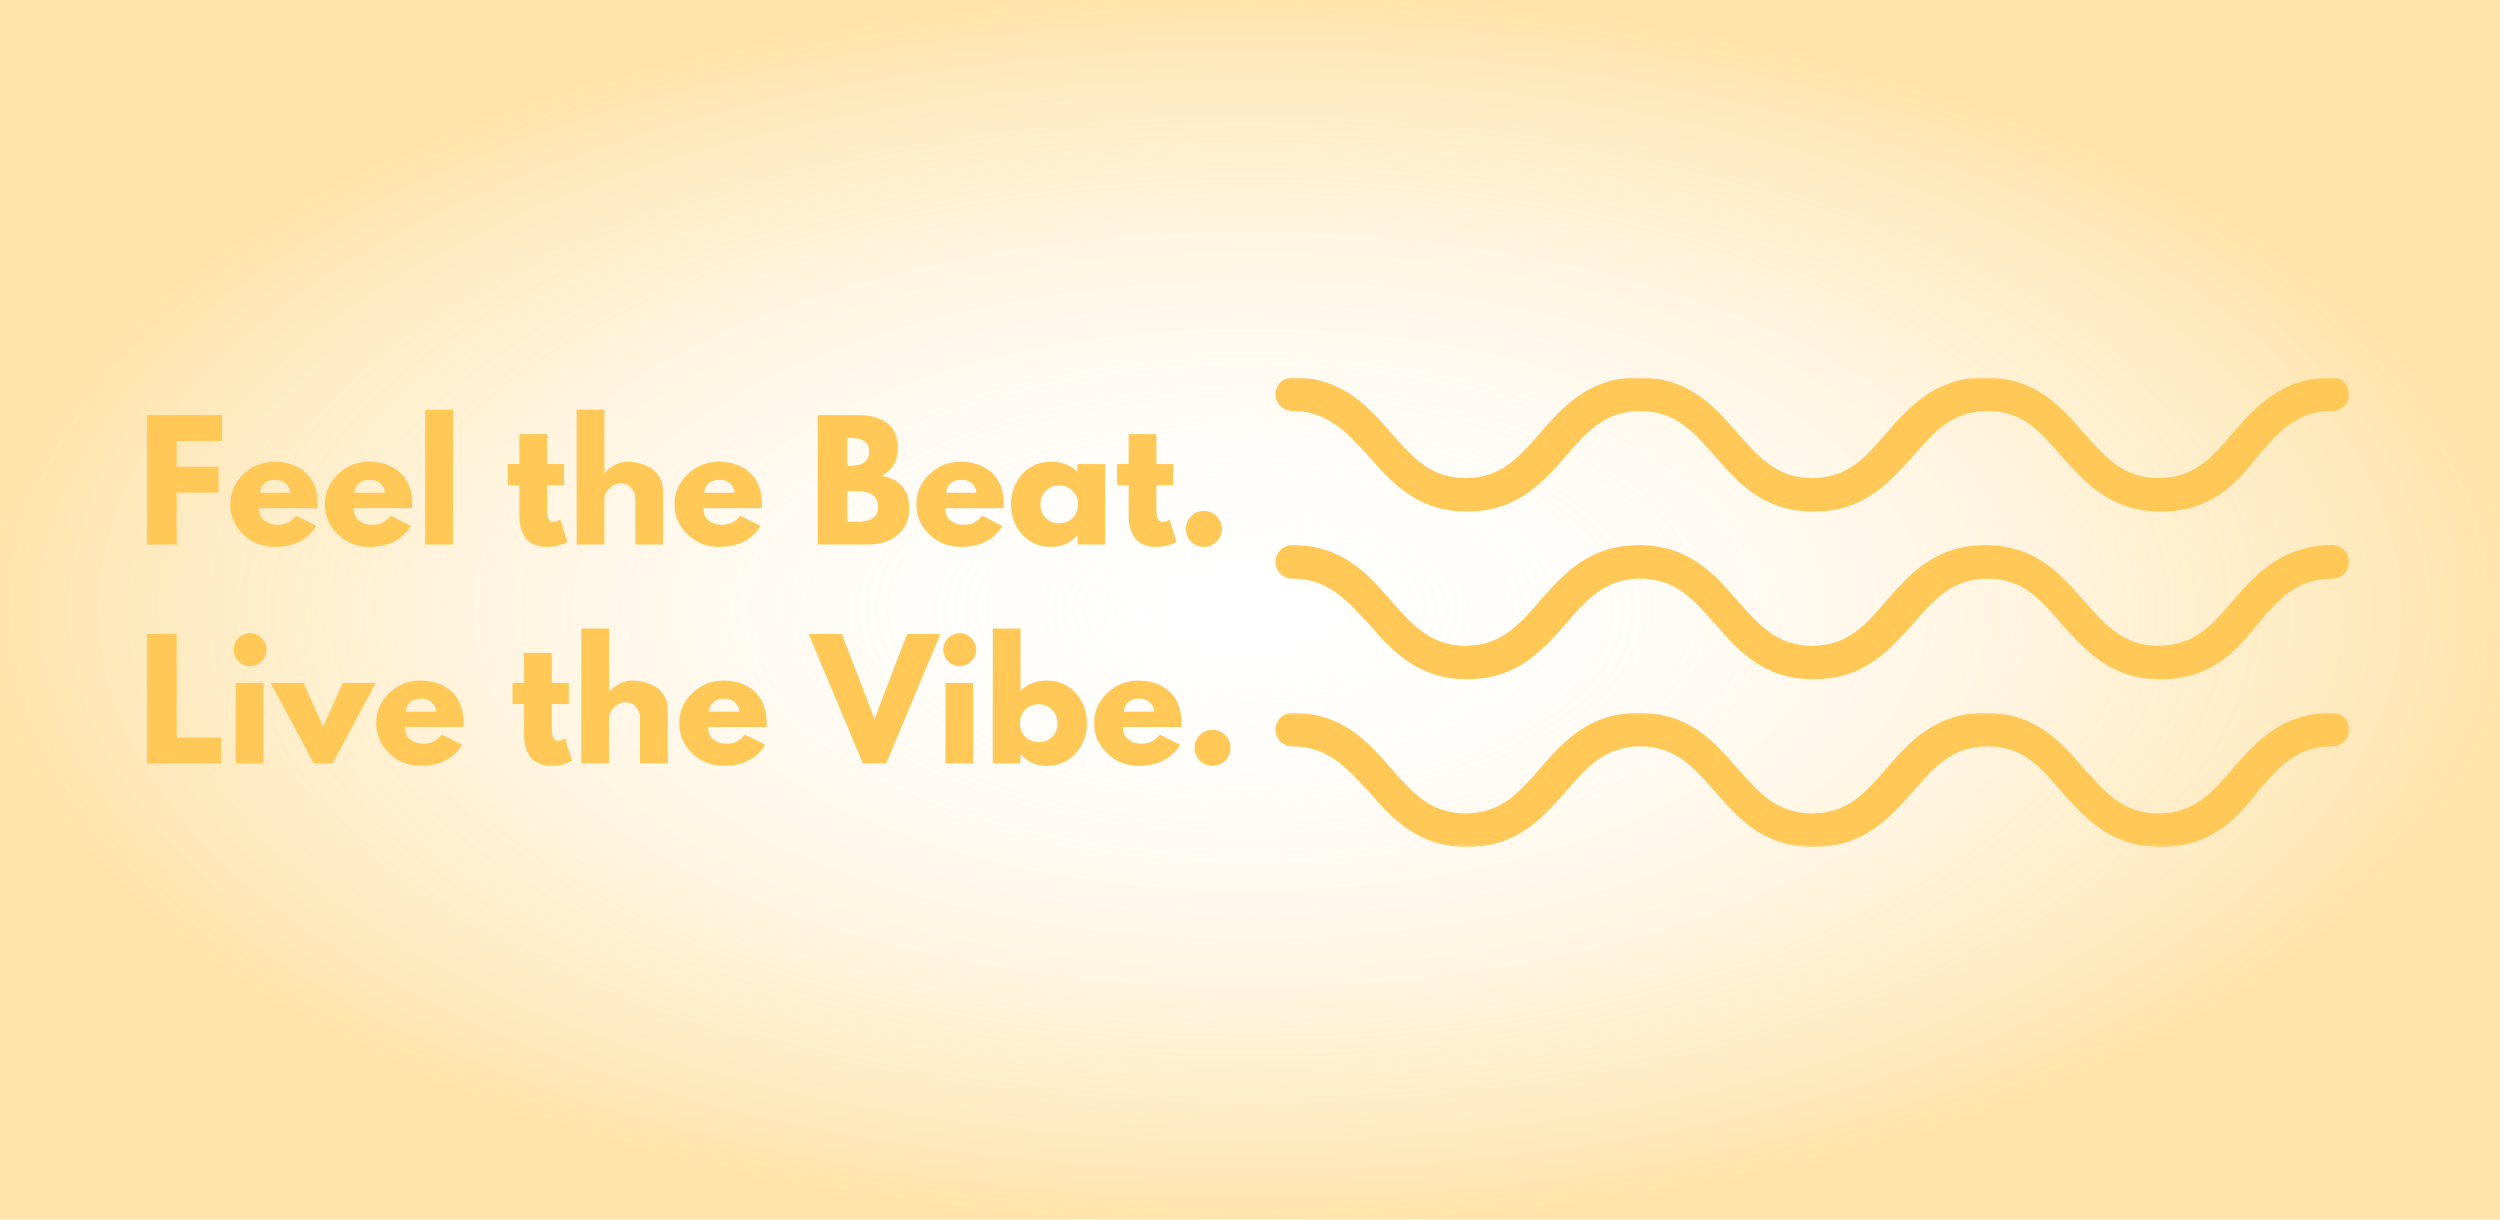 <svg width="820" height="400" viewBox="0 0 820 400" fill="none" xmlns="http://www.w3.org/2000/svg">
<rect width="820" height="400" fill="url(#paint0_radial_586_432)"/>
<g clip-path="url(#clip0_586_432)">
<mask id="mask0_586_432" style="mask-type:luminance" maskUnits="userSpaceOnUse" x="417" y="177" width="354" height="46">
<path d="M417.953 177.667H770.667V223H417.953V177.667Z" fill="white"/>
</mask>
<g mask="url(#mask0_586_432)">
<path d="M708.766 222.807C691.943 222.807 683.667 212.911 675.943 204.385C669.328 196.682 663.536 189.807 651.953 189.807C640.37 189.807 634.302 196.682 627.682 204.385C619.964 212.911 611.687 222.807 594.865 222.807C578.042 222.807 569.771 212.911 562.323 204.385C555.427 196.682 549.641 189.807 538.057 189.807C526.474 189.807 520.406 196.682 513.786 204.385C506.339 212.911 497.792 222.807 481.245 222.807C464.698 222.807 456.151 212.911 448.703 204.385C441.531 196.682 435.464 189.807 423.885 189.807C420.849 189.807 418.37 187.333 418.37 184.307C418.37 181.286 420.849 178.807 423.885 178.807C440.703 178.807 448.979 188.708 456.427 197.234C463.318 204.932 469.109 211.807 480.693 211.807C492.276 211.807 498.344 204.932 504.964 197.234C512.406 188.708 520.958 178.807 537.505 178.807C554.328 178.807 562.599 188.708 570.047 197.234C576.943 204.932 582.734 211.807 594.312 211.807C606.172 211.807 611.964 204.932 618.583 197.234C626.031 188.708 634.578 178.807 651.125 178.807C667.948 178.807 676.219 188.708 683.667 197.234C690.562 204.932 696.354 211.807 707.937 211.807C719.792 211.807 725.583 204.932 732.203 197.234C739.651 188.708 748.198 178.807 765.021 178.807C768.057 178.807 770.536 181.286 770.536 184.307C770.536 187.333 768.057 189.807 765.021 189.807C753.161 189.807 747.37 196.682 740.755 204.385C734.135 212.911 725.583 222.807 708.766 222.807Z" fill="#FFC857"/>
</g>
<mask id="mask1_586_432" style="mask-type:luminance" maskUnits="userSpaceOnUse" x="417" y="233" width="354" height="45">
<path d="M417.953 233.667H770.667V277.807H417.953V233.667Z" fill="white"/>
</mask>
<g mask="url(#mask1_586_432)">
<path d="M708.766 277.807C691.943 277.807 683.667 267.911 675.943 259.385C669.328 251.682 663.536 244.807 651.953 244.807C640.37 244.807 634.302 251.682 627.682 259.385C619.964 267.911 611.687 277.807 594.865 277.807C578.042 277.807 569.771 267.911 562.323 259.385C555.427 251.682 549.641 244.807 538.057 244.807C526.474 244.807 520.406 251.682 513.786 259.385C506.339 267.911 497.792 277.807 481.245 277.807C464.698 277.807 456.151 267.911 448.703 259.385C441.531 251.682 435.464 244.807 423.885 244.807C420.849 244.807 418.37 242.333 418.37 239.307C418.37 236.286 420.849 233.807 423.885 233.807C440.703 233.807 448.979 243.708 456.427 252.234C463.318 259.932 469.109 266.807 480.693 266.807C492.276 266.807 498.344 259.932 504.964 252.234C512.406 243.708 520.958 233.807 537.505 233.807C554.328 233.807 562.599 243.708 570.047 252.234C576.943 259.932 582.734 266.807 594.312 266.807C606.172 266.807 611.964 259.932 618.583 252.234C626.031 243.708 634.578 233.807 651.125 233.807C667.948 233.807 676.219 243.708 683.667 252.234C690.562 259.932 696.354 266.807 707.937 266.807C719.792 266.807 725.583 259.932 732.203 252.234C739.651 243.708 748.198 233.807 765.021 233.807C768.057 233.807 770.536 236.286 770.536 239.307C770.536 242.333 768.057 244.807 765.021 244.807C753.161 244.807 747.37 251.682 740.755 259.385C734.135 267.911 725.583 277.807 708.766 277.807Z" fill="#FFC857"/>
</g>
<mask id="mask2_586_432" style="mask-type:luminance" maskUnits="userSpaceOnUse" x="417" y="123" width="354" height="46">
<path d="M417.953 123.807H770.667V168.333H417.953V123.807Z" fill="white"/>
</mask>
<g mask="url(#mask2_586_432)">
<path d="M708.766 167.807C691.943 167.807 683.667 157.911 675.943 149.385C669.328 141.682 663.536 134.807 651.953 134.807C640.37 134.807 634.302 141.682 627.682 149.385C619.964 157.911 611.687 167.807 594.865 167.807C578.042 167.807 569.771 157.911 562.323 149.385C555.427 141.682 549.641 134.807 538.057 134.807C526.474 134.807 520.406 141.682 513.786 149.385C506.339 157.911 497.792 167.807 481.245 167.807C464.698 167.807 456.151 157.911 448.703 149.385C441.531 141.682 435.464 134.807 423.885 134.807C420.849 134.807 418.37 132.333 418.37 129.307C418.37 126.286 420.849 123.807 423.885 123.807C440.703 123.807 448.979 133.708 456.427 142.234C463.318 149.932 469.109 156.807 480.693 156.807C492.276 156.807 498.344 149.932 504.964 142.234C512.406 133.708 520.958 123.807 537.505 123.807C554.328 123.807 562.599 133.708 570.047 142.234C576.943 149.932 582.734 156.807 594.312 156.807C606.172 156.807 611.964 149.932 618.583 142.234C626.031 133.708 634.578 123.807 651.125 123.807C667.948 123.807 676.219 133.708 683.667 142.234C690.562 149.932 696.354 156.807 707.937 156.807C719.792 156.807 725.583 149.932 732.203 142.234C739.651 133.708 748.198 123.807 765.021 123.807C768.057 123.807 770.536 126.286 770.536 129.307C770.536 132.333 768.057 134.807 765.021 134.807C753.161 134.807 747.37 141.682 740.755 149.385C734.135 157.911 725.583 167.807 708.766 167.807Z" fill="#FFC857"/>
</g>
<path d="M72.802 136.156V144.656H57.948V153.094H71.677V161.573H57.948V178.615H48.26V136.156H72.802Z" fill="#FFC857"/>
<path d="M104.142 166.677H84.996C84.996 168.526 85.59 169.901 86.788 170.802C87.996 171.693 89.298 172.136 90.705 172.136C92.189 172.136 93.356 171.943 94.205 171.552C95.064 171.151 96.043 170.365 97.142 169.198L103.725 172.49C100.986 177.089 96.423 179.386 90.038 179.386C86.064 179.386 82.653 178.026 79.809 175.302C76.96 172.568 75.538 169.281 75.538 165.448C75.538 161.604 76.96 158.313 79.809 155.573C82.653 152.823 86.064 151.448 90.038 151.448C94.231 151.448 97.642 152.656 100.267 155.073C102.892 157.49 104.205 160.948 104.205 165.448C104.205 166.063 104.184 166.469 104.142 166.677ZM85.267 161.636H95.288C95.08 160.261 94.538 159.209 93.663 158.469C92.798 157.735 91.684 157.365 90.309 157.365C88.793 157.365 87.59 157.761 86.705 158.552C85.814 159.344 85.335 160.375 85.267 161.636Z" fill="#FFC857"/>
<path d="M135.168 166.677H116.022C116.022 168.526 116.616 169.901 117.814 170.802C119.022 171.693 120.324 172.136 121.73 172.136C123.215 172.136 124.381 171.943 125.23 171.552C126.09 171.151 127.069 170.365 128.168 169.198L134.751 172.49C132.012 177.089 127.449 179.386 121.064 179.386C117.09 179.386 113.678 178.026 110.835 175.302C107.986 172.568 106.564 169.281 106.564 165.448C106.564 161.604 107.986 158.313 110.835 155.573C113.678 152.823 117.09 151.448 121.064 151.448C125.256 151.448 128.668 152.656 131.293 155.073C133.918 157.49 135.23 160.948 135.23 165.448C135.23 166.063 135.21 166.469 135.168 166.677ZM116.293 161.636H126.314C126.105 160.261 125.564 159.209 124.689 158.469C123.824 157.735 122.71 157.365 121.335 157.365C119.819 157.365 118.616 157.761 117.73 158.552C116.84 159.344 116.361 160.375 116.293 161.636Z" fill="#FFC857"/>
<path d="M139.485 178.615V134.365H148.59V178.615H139.485Z" fill="#FFC857"/>
<path d="M170.355 152.219V142.386H179.459V152.219H185.021V159.156H179.459V167.552C179.459 169.985 180.146 171.198 181.521 171.198C181.865 171.198 182.23 171.136 182.605 171.011C182.98 170.875 183.271 170.735 183.48 170.594L183.792 170.386L186.063 177.74C184.105 178.834 181.876 179.386 179.376 179.386C177.652 179.386 176.172 179.084 174.938 178.49C173.699 177.896 172.761 177.089 172.126 176.073C171.501 175.063 171.047 174 170.771 172.886C170.49 171.761 170.355 170.568 170.355 169.302V159.156H166.563V152.219H170.355Z" fill="#FFC857"/>
<path d="M189.137 178.615V134.365H198.241V154.99H198.345C200.72 152.63 203.241 151.448 205.908 151.448C207.21 151.448 208.512 151.625 209.803 151.969C211.095 152.302 212.329 152.833 213.512 153.552C214.689 154.276 215.647 155.297 216.387 156.615C217.121 157.938 217.491 159.469 217.491 161.219V178.615H208.387V163.698C208.387 162.323 207.949 161.125 207.074 160.094C206.199 159.068 205.059 158.552 203.658 158.552C202.283 158.552 201.033 159.089 199.908 160.156C198.793 161.214 198.241 162.396 198.241 163.698V178.615H189.137Z" fill="#FFC857"/>
<path d="M249.855 166.677H230.709C230.709 168.526 231.303 169.901 232.501 170.802C233.709 171.693 235.011 172.136 236.418 172.136C237.902 172.136 239.069 171.943 239.918 171.552C240.777 171.151 241.756 170.365 242.855 169.198L249.438 172.49C246.699 177.089 242.136 179.386 235.751 179.386C231.777 179.386 228.366 178.026 225.522 175.302C222.673 172.568 221.251 169.281 221.251 165.448C221.251 161.604 222.673 158.313 225.522 155.573C228.366 152.823 231.777 151.448 235.751 151.448C239.944 151.448 243.355 152.656 245.98 155.073C248.605 157.49 249.918 160.948 249.918 165.448C249.918 166.063 249.897 166.469 249.855 166.677ZM230.98 161.636H241.001C240.793 160.261 240.251 159.209 239.376 158.469C238.511 157.735 237.397 157.365 236.022 157.365C234.506 157.365 233.303 157.761 232.418 158.552C231.527 159.344 231.048 160.375 230.98 161.636Z" fill="#FFC857"/>
<path d="M268.219 136.156H281.406C285.375 136.156 288.542 137.011 290.906 138.719C293.281 140.417 294.469 143.167 294.469 146.969C294.469 151.219 292.698 154.255 289.156 156.073C295.198 157.146 298.219 160.714 298.219 166.781C298.219 170.354 296.979 173.219 294.511 175.386C292.052 177.542 288.656 178.615 284.323 178.615H268.219V136.156ZM277.906 152.781H278.677C280.828 152.781 282.433 152.406 283.49 151.656C284.558 150.896 285.094 149.656 285.094 147.948C285.094 145.063 282.953 143.615 278.677 143.615H277.906V152.781ZM277.906 171.156H280.927C285.662 171.156 288.031 169.584 288.031 166.427C288.031 164.542 287.438 163.188 286.261 162.365C285.078 161.531 283.302 161.115 280.927 161.115H277.906V171.156Z" fill="#FFC857"/>
<path d="M329.194 166.677H310.049C310.049 168.526 310.642 169.901 311.84 170.802C313.049 171.693 314.351 172.136 315.757 172.136C317.241 172.136 318.408 171.943 319.257 171.552C320.116 171.151 321.096 170.365 322.194 169.198L328.778 172.49C326.038 177.089 321.476 179.386 315.09 179.386C311.116 179.386 307.705 178.026 304.861 175.302C302.012 172.568 300.59 169.281 300.59 165.448C300.59 161.604 302.012 158.313 304.861 155.573C307.705 152.823 311.116 151.448 315.09 151.448C319.283 151.448 322.694 152.656 325.319 155.073C327.944 157.49 329.257 160.948 329.257 165.448C329.257 166.063 329.236 166.469 329.194 166.677ZM310.319 161.636H320.34C320.132 160.261 319.59 159.209 318.715 158.469C317.851 157.735 316.736 157.365 315.361 157.365C313.846 157.365 312.642 157.761 311.757 158.552C310.866 159.344 310.387 160.375 310.319 161.636Z" fill="#FFC857"/>
<path d="M335.304 175.344C332.845 172.651 331.616 169.354 331.616 165.448C331.616 161.531 332.845 158.219 335.304 155.511C337.772 152.802 340.918 151.448 344.741 151.448C348.241 151.448 351.121 152.547 353.387 154.74V152.219H362.491V178.615H353.491V175.636H353.387C351.121 178.136 348.241 179.386 344.741 179.386C340.918 179.386 337.772 178.042 335.304 175.344ZM343.054 160.969C341.871 162.136 341.283 163.63 341.283 165.448C341.283 167.271 341.845 168.755 342.97 169.906C344.106 171.047 345.606 171.615 347.47 171.615C349.246 171.615 350.71 171.031 351.866 169.865C353.017 168.698 353.595 167.229 353.595 165.448C353.595 163.63 352.996 162.136 351.804 160.969C350.621 159.802 349.179 159.219 347.47 159.219C345.72 159.219 344.246 159.802 343.054 160.969Z" fill="#FFC857"/>
<path d="M370.196 152.219V142.386H379.3V152.219H384.862V159.156H379.3V167.552C379.3 169.985 379.987 171.198 381.362 171.198C381.706 171.198 382.071 171.136 382.446 171.011C382.821 170.875 383.112 170.735 383.321 170.594L383.633 170.386L385.904 177.74C383.946 178.834 381.717 179.386 379.217 179.386C377.493 179.386 376.013 179.084 374.779 178.49C373.539 177.896 372.602 177.089 371.967 176.073C371.342 175.063 370.888 174 370.612 172.886C370.331 171.761 370.196 170.568 370.196 169.302V159.156H366.404V152.219H370.196Z" fill="#FFC857"/>
<path d="M394.853 167.594C396.488 167.594 397.884 168.172 399.04 169.323C400.191 170.479 400.769 171.875 400.769 173.511C400.769 175.136 400.191 176.526 399.04 177.677C397.884 178.813 396.488 179.386 394.853 179.386C393.238 179.386 391.858 178.813 390.707 177.677C389.55 176.526 388.978 175.136 388.978 173.511C388.978 171.875 389.55 170.479 390.707 169.323C391.858 168.172 393.238 167.594 394.853 167.594Z" fill="#FFC857"/>
<path d="M57.948 207.944V241.902H72.552V250.402H48.26V207.944H57.948Z" fill="#FFC857"/>
<path d="M78.206 209.298C79.274 208.23 80.544 207.694 82.018 207.694C83.487 207.694 84.753 208.23 85.81 209.298C86.878 210.355 87.414 211.621 87.414 213.089C87.414 214.563 86.878 215.834 85.81 216.902C84.753 217.975 83.487 218.506 82.018 218.506C80.544 218.506 79.274 217.975 78.206 216.902C77.149 215.834 76.623 214.563 76.623 213.089C76.623 211.621 77.149 210.355 78.206 209.298ZM77.331 224.006V250.402H86.435V224.006H77.331Z" fill="#FFC857"/>
<path d="M99.557 224.006L105.995 238.36L112.432 224.006H123.245L109.078 250.402H102.911L88.765 224.006H99.557Z" fill="#FFC857"/>
<path d="M151.993 238.464H132.847C132.847 240.313 133.441 241.688 134.639 242.589C135.847 243.48 137.149 243.923 138.555 243.923C140.04 243.923 141.206 243.73 142.055 243.339C142.915 242.938 143.894 242.152 144.993 240.985L151.576 244.277C148.837 248.876 144.274 251.173 137.889 251.173C133.915 251.173 130.503 249.813 127.66 247.089C124.811 244.355 123.389 241.069 123.389 237.235C123.389 233.391 124.811 230.1 127.66 227.36C130.503 224.61 133.915 223.235 137.889 223.235C142.081 223.235 145.493 224.444 148.118 226.86C150.743 229.277 152.055 232.735 152.055 237.235C152.055 237.85 152.035 238.256 151.993 238.464ZM133.118 233.423H143.139C142.93 232.048 142.389 230.996 141.514 230.256C140.649 229.522 139.535 229.152 138.16 229.152C136.644 229.152 135.441 229.548 134.555 230.339C133.665 231.131 133.186 232.162 133.118 233.423Z" fill="#FFC857"/>
<path d="M171.898 224.006V214.173H181.003V224.006H186.565V230.944H181.003V239.339C181.003 241.772 181.69 242.985 183.065 242.985C183.409 242.985 183.773 242.923 184.148 242.798C184.523 242.662 184.815 242.522 185.023 242.381L185.336 242.173L187.607 249.527C185.648 250.621 183.419 251.173 180.919 251.173C179.195 251.173 177.716 250.871 176.482 250.277C175.242 249.683 174.305 248.876 173.669 247.86C173.044 246.85 172.591 245.787 172.315 244.673C172.034 243.548 171.898 242.355 171.898 241.089V230.944H168.107V224.006H171.898Z" fill="#FFC857"/>
<path d="M190.68 250.402V206.152H199.785V226.777H199.889C202.264 224.417 204.785 223.235 207.451 223.235C208.753 223.235 210.055 223.412 211.347 223.756C212.639 224.089 213.873 224.621 215.055 225.339C216.233 226.063 217.191 227.084 217.93 228.402C218.665 229.725 219.035 231.256 219.035 233.006V250.402H209.93V235.485C209.93 234.11 209.493 232.912 208.618 231.881C207.743 230.855 206.602 230.339 205.201 230.339C203.826 230.339 202.576 230.876 201.451 231.944C200.337 233.001 199.785 234.183 199.785 235.485V250.402H190.68Z" fill="#FFC857"/>
<path d="M251.399 238.464H232.253C232.253 240.313 232.847 241.688 234.044 242.589C235.253 243.48 236.555 243.923 237.961 243.923C239.445 243.923 240.612 243.73 241.461 243.339C242.32 242.938 243.3 242.152 244.399 240.985L250.982 244.277C248.242 248.876 243.68 251.173 237.294 251.173C233.32 251.173 229.909 249.813 227.065 247.089C224.216 244.355 222.794 241.069 222.794 237.235C222.794 233.391 224.216 230.1 227.065 227.36C229.909 224.61 233.32 223.235 237.294 223.235C241.487 223.235 244.899 224.444 247.524 226.86C250.149 229.277 251.461 232.735 251.461 237.235C251.461 237.85 251.44 238.256 251.399 238.464ZM232.524 233.423H242.544C242.336 232.048 241.794 230.996 240.919 230.256C240.055 229.522 238.94 229.152 237.565 229.152C236.05 229.152 234.847 229.548 233.961 230.339C233.07 231.131 232.591 232.162 232.524 233.423Z" fill="#FFC857"/>
<path d="M283.033 250.402L265.242 207.944H276.138L286.846 235.839L297.554 207.944H308.471L290.658 250.402H283.033Z" fill="#FFC857"/>
<path d="M310.976 209.298C312.044 208.23 313.315 207.694 314.789 207.694C316.258 207.694 317.523 208.23 318.58 209.298C319.648 210.355 320.185 211.621 320.185 213.089C320.185 214.563 319.648 215.834 318.58 216.902C317.523 217.975 316.258 218.506 314.789 218.506C313.315 218.506 312.044 217.975 310.976 216.902C309.919 215.834 309.393 214.563 309.393 213.089C309.393 211.621 309.919 210.355 310.976 209.298ZM310.101 224.006V250.402H319.205V224.006H310.101Z" fill="#FFC857"/>
<path d="M352.807 227.298C355.275 230.006 356.515 233.319 356.515 237.235C356.515 241.141 355.275 244.438 352.807 247.131C350.348 249.829 347.208 251.173 343.39 251.173C339.89 251.173 337.004 249.923 334.744 247.423H334.64V250.402H325.64V206.152H334.744V226.527C337.004 224.334 339.89 223.235 343.39 223.235C347.208 223.235 350.348 224.589 352.807 227.298ZM345.14 241.694C346.275 240.542 346.848 239.058 346.848 237.235C346.848 235.417 346.249 233.923 345.057 232.756C343.874 231.589 342.411 231.006 340.661 231.006C338.952 231.006 337.504 231.589 336.327 232.756C335.145 233.923 334.557 235.417 334.557 237.235C334.557 239.016 335.124 240.485 336.265 241.652C337.416 242.819 338.879 243.402 340.661 243.402C342.52 243.402 344.015 242.834 345.14 241.694Z" fill="#FFC857"/>
<path d="M387.49 238.464H368.344C368.344 240.313 368.938 241.688 370.136 242.589C371.344 243.48 372.646 243.923 374.053 243.923C375.537 243.923 376.704 243.73 377.553 243.339C378.412 242.938 379.391 242.152 380.49 240.985L387.073 244.277C384.334 248.876 379.771 251.173 373.386 251.173C369.412 251.173 366.001 249.813 363.157 247.089C360.308 244.355 358.886 241.069 358.886 237.235C358.886 233.391 360.308 230.1 363.157 227.36C366.001 224.61 369.412 223.235 373.386 223.235C377.579 223.235 380.99 224.444 383.615 226.86C386.24 229.277 387.553 232.735 387.553 237.235C387.553 237.85 387.532 238.256 387.49 238.464ZM368.615 233.423H378.636C378.428 232.048 377.886 230.996 377.011 230.256C376.146 229.522 375.032 229.152 373.657 229.152C372.141 229.152 370.938 229.548 370.053 230.339C369.162 231.131 368.683 232.162 368.615 233.423Z" fill="#FFC857"/>
<path d="M397.683 239.381C399.318 239.381 400.714 239.959 401.87 241.11C403.021 242.266 403.599 243.662 403.599 245.298C403.599 246.923 403.021 248.313 401.87 249.464C400.714 250.6 399.318 251.173 397.683 251.173C396.068 251.173 394.688 250.6 393.537 249.464C392.381 248.313 391.808 246.923 391.808 245.298C391.808 243.662 392.381 242.266 393.537 241.11C394.688 239.959 396.068 239.381 397.683 239.381Z" fill="#FFC857"/>
</g>
<defs>
<radialGradient id="paint0_radial_586_432" cx="0" cy="0" r="1" gradientUnits="userSpaceOnUse" gradientTransform="translate(410 200) scale(410 200)">
<stop stop-color="white" stop-opacity="0"/>
<stop offset="1" stop-color="#FFC857" stop-opacity="0.5"/>
</radialGradient>
<clipPath id="clip0_586_432">
<rect width="723" height="155" fill="white" transform="translate(48 123)"/>
</clipPath>
</defs>
</svg>
